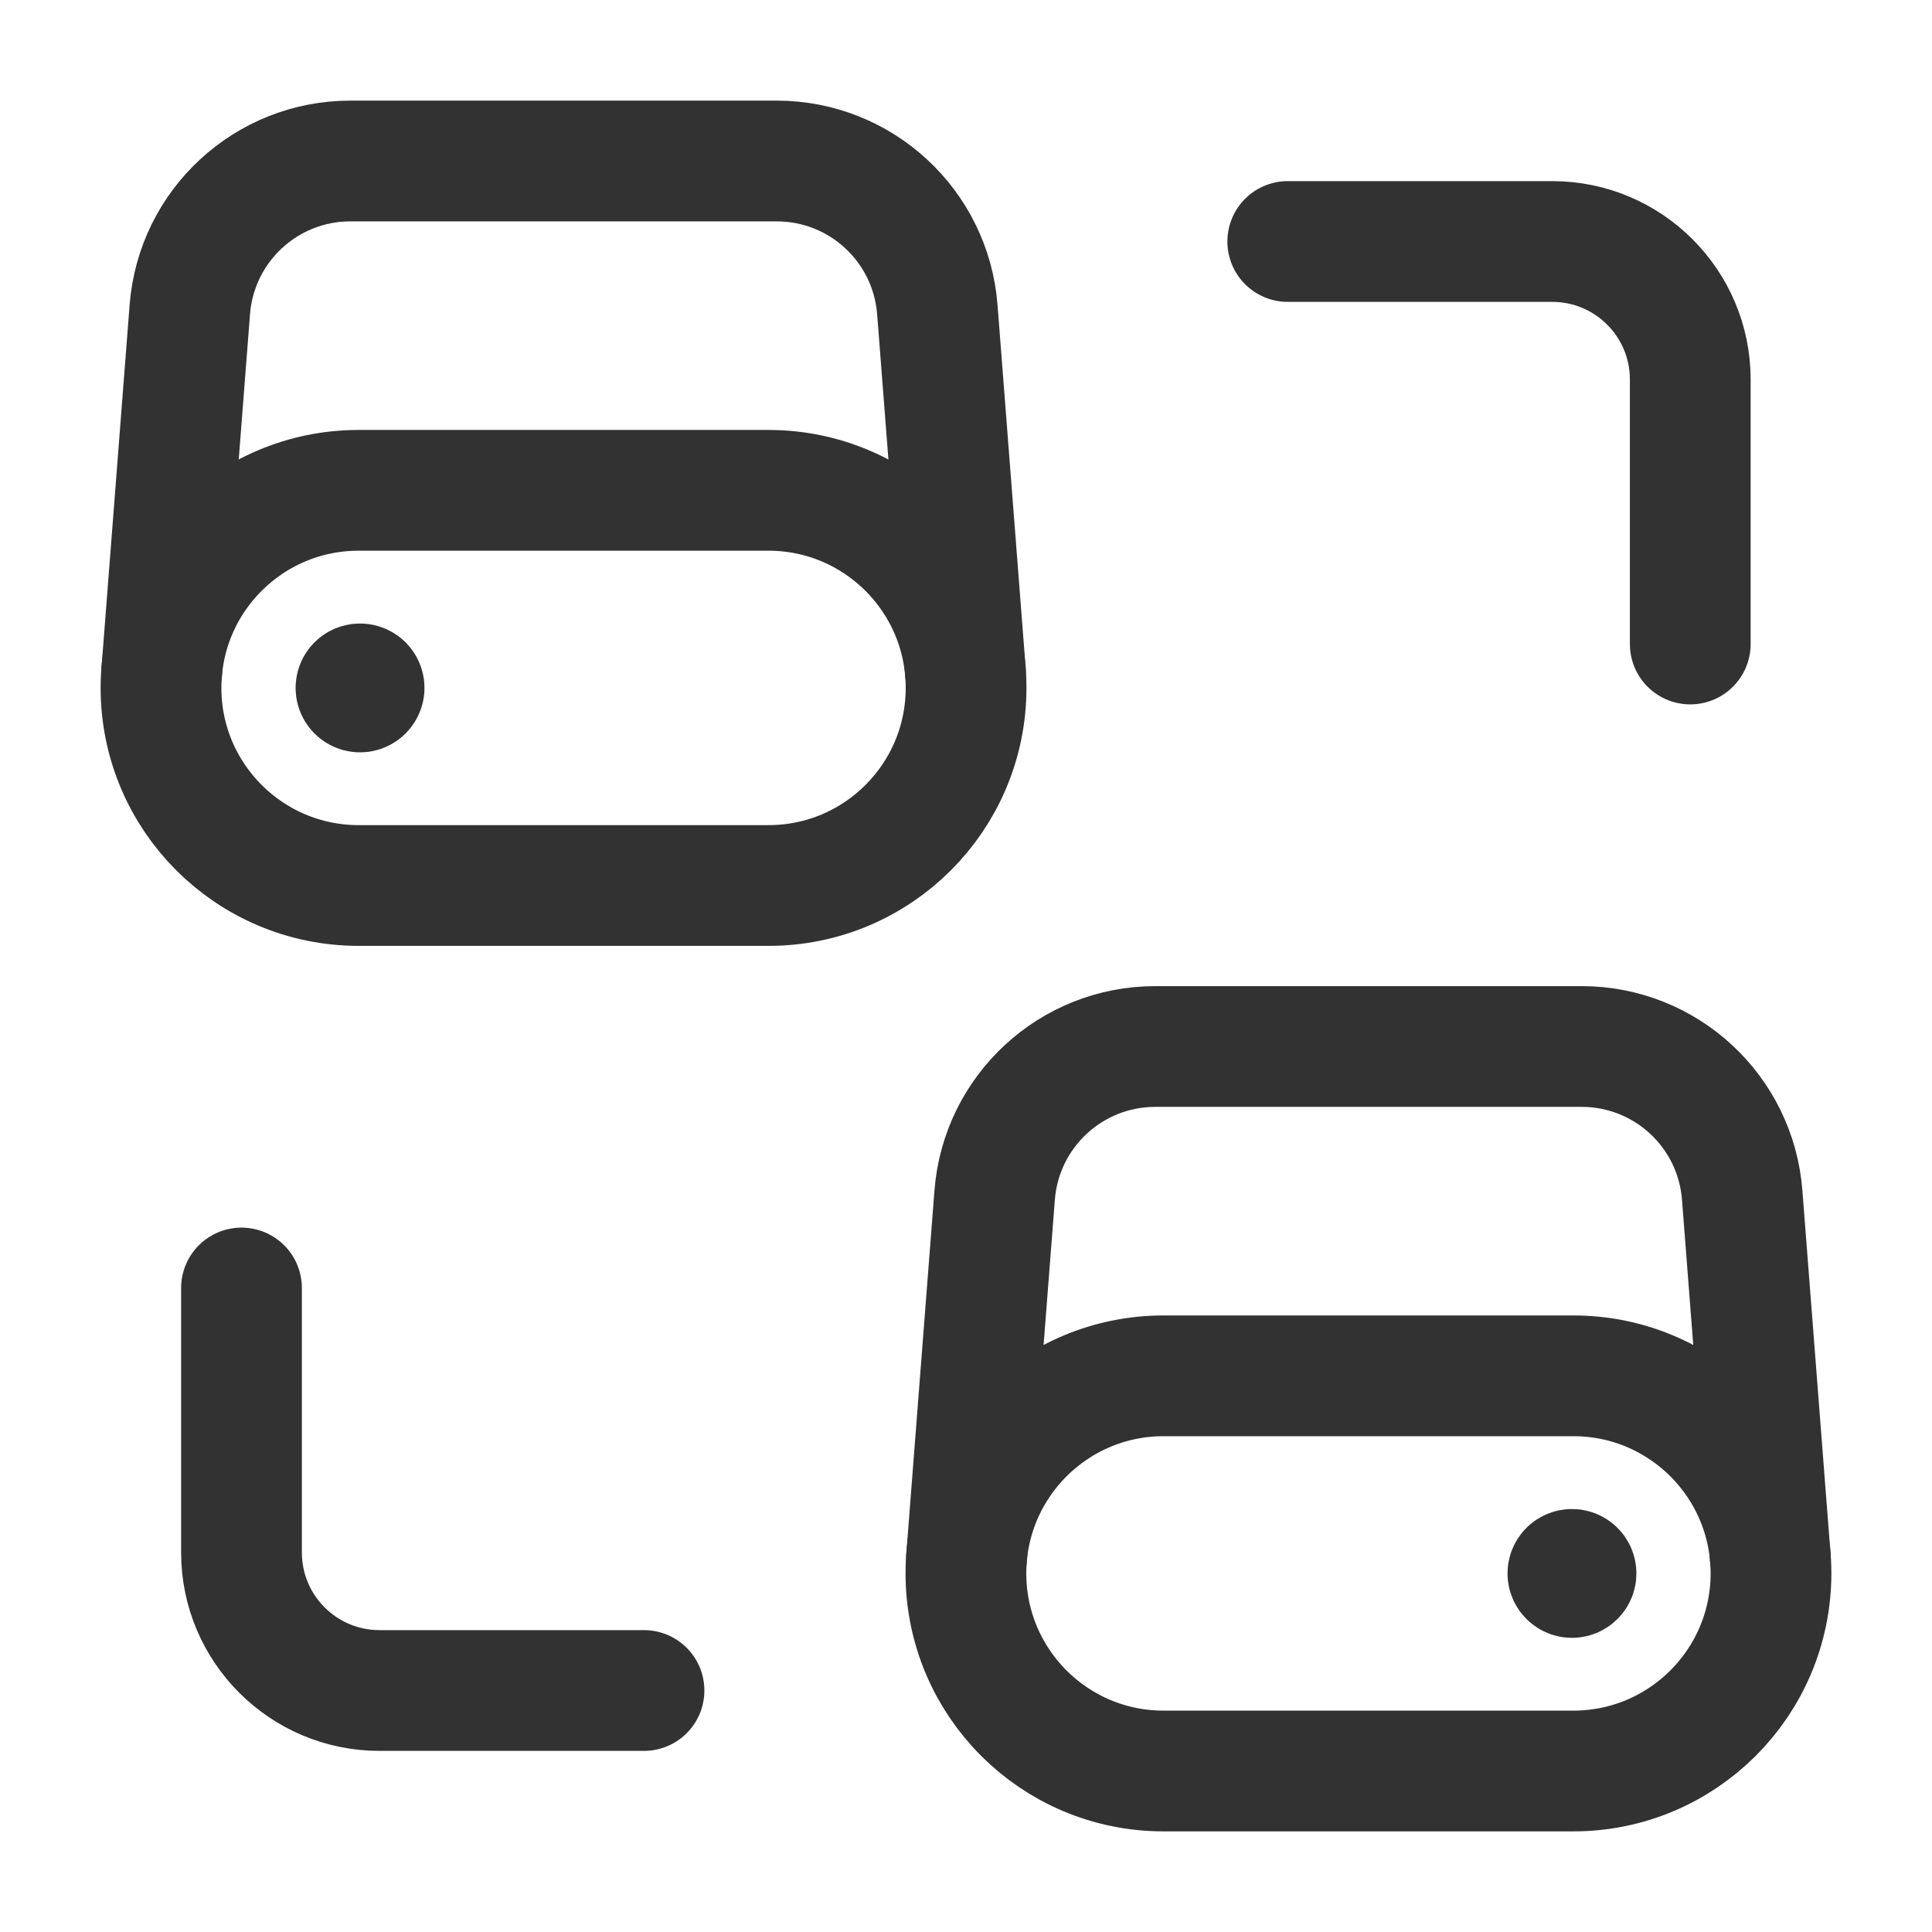 <?xml version="1.0" encoding="UTF-8"?><svg version="1.1" viewBox="0 0 24 24" xmlns="http://www.w3.org/2000/svg" xmlns:xlink="http://www.w3.org/1999/xlink"><g fill="none"><path d="M0 0h24v24h-24v-24Z"></path><path stroke="#323232" stroke-linecap="round" stroke-linejoin="round" stroke-width="1.5" d="M15.997 3h3.286c.946 0 1.714.768 1.714 1.714v3.286"></path><path stroke="#323232" stroke-linecap="round" stroke-linejoin="round" stroke-width="1.5" d="M8 21h-3.286c-.946 0-1.714-.768-1.714-1.714v-3.286"></path><path stroke="#323232" stroke-linecap="round" stroke-linejoin="round" stroke-width="1.5" d="M9.546 6.091h-5.091c-1.356 0-2.455 1.099-2.455 2.455v0c.001 1.355 1.1 2.454 2.456 2.454h5.091c1.355 0 2.454-1.099 2.454-2.455v0c-1.77636e-15-1.355-1.099-2.454-2.455-2.454Z"></path><path stroke="#323232" stroke-linecap="round" stroke-linejoin="round" stroke-width="1.5" d="M4.508 8.51c.02.02.02.051 0 .071 -.02.02-.051.02-.071 0 -.02-.02-.02-.051 0-.071 .019-.019.051-.019.071 0"></path><path stroke="#323232" stroke-linecap="round" stroke-linejoin="round" stroke-width="1.5" d="M11.993 8.347l-.349-4.501c-.081-1.042-.95-1.846-1.995-1.846h-5.297c-1.045 0-1.913.804-1.994 1.845l-.349 4.501"></path><path stroke="#323232" stroke-linecap="round" stroke-linejoin="round" stroke-width="1.5" d="M14.454 17.091h5.091c1.356 0 2.455 1.099 2.455 2.455v0c-.001 1.355-1.1 2.454-2.456 2.454h-5.091c-1.355 0-2.454-1.099-2.454-2.455v0c1.77636e-15-1.355 1.099-2.454 2.455-2.454Z"></path><path stroke="#323232" stroke-linecap="round" stroke-linejoin="round" stroke-width="1.5" d="M19.492 19.51c-.02.02-.02.051 0 .071 .02.02.051.02.071 0 .02-.02.02-.051 0-.071 -.019-.019-.051-.019-.071 0"></path><path stroke="#323232" stroke-linecap="round" stroke-linejoin="round" stroke-width="1.5" d="M12.007 19.347l.349-4.501c.081-1.042.95-1.846 1.995-1.846h5.297c1.045 0 1.913.804 1.994 1.845l.349 4.501"></path></g></svg>